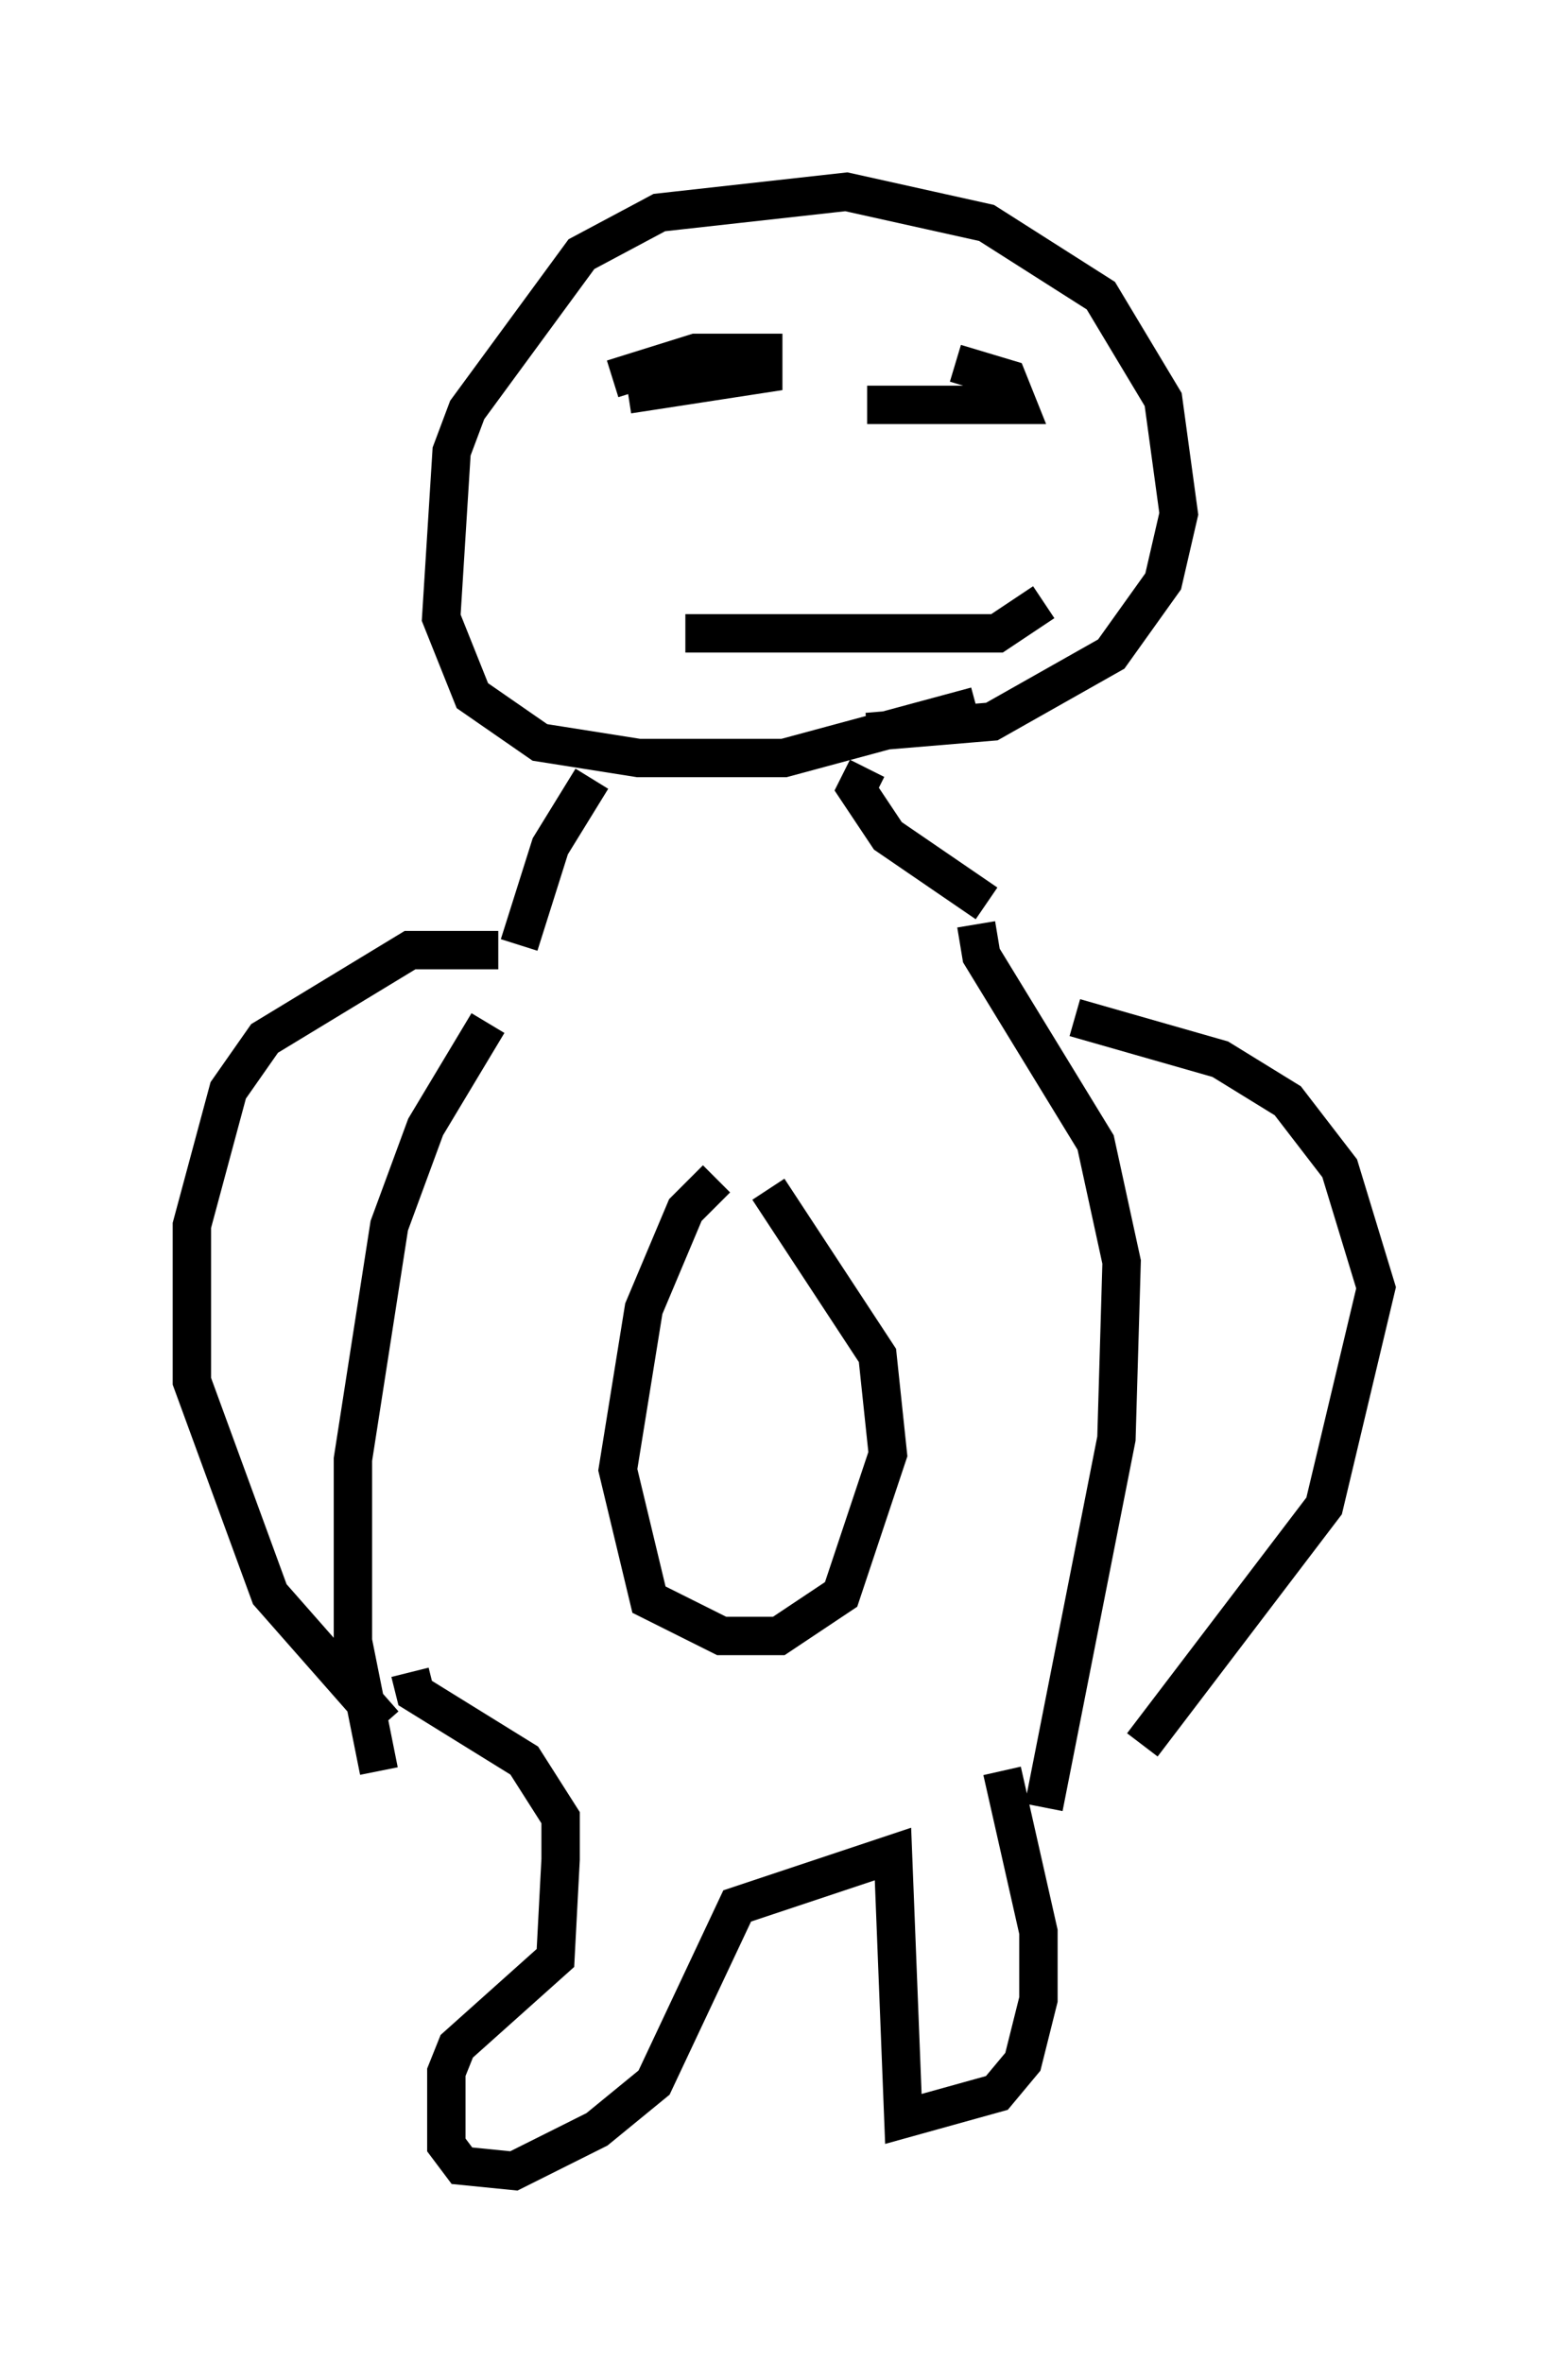 <?xml version="1.0" encoding="utf-8" ?>
<svg baseProfile="full" height="61.556" version="1.1" width="40.852" xmlns="http://www.w3.org/2000/svg" xmlns:ev="http://www.w3.org/2001/xml-events" xmlns:xlink="http://www.w3.org/1999/xlink"><defs /><rect fill="white" height="61.556" width="40.852" x="0" y="0" /><path d="M16.231, 23.403 m-3.518, 3.248 l-1.624, 2.706 -0.947, 2.571 l-0.947, 6.089 0.0, 4.736 l0.677, 3.383 m15.561, -22.057 l0.135, 0.812 2.977, 4.871 l0.677, 3.112 -0.135, 4.601 l-1.894, 9.607 m-8.525, -16.373 l-0.812, 0.812 -1.083, 2.571 l-0.677, 4.195 0.812, 3.383 l1.894, 0.947 1.488, 0.0 l1.624, -1.083 1.218, -3.654 l-0.271, -2.571 -2.842, -4.33 m-9.337, 12.584 l0.135, 0.541 2.842, 1.759 l0.947, 1.488 0.0, 1.083 l-0.135, 2.571 -2.571, 2.3 l-0.271, 0.677 0.0, 1.894 l0.406, 0.541 1.353, 0.135 l2.165, -1.083 1.488, -1.218 l2.165, -4.601 4.059, -1.353 l0.271, 6.901 2.436, -0.677 l0.677, -0.812 0.406, -1.624 l0.0, -1.759 -0.947, -4.195 m-13.126, -21.38 l-2.3, 0.0 -3.789, 2.3 l-0.947, 1.353 -0.947, 3.518 l0.0, 4.059 2.03, 5.548 l2.977, 3.383 m17.997, -18.403 l3.789, 1.083 1.759, 1.083 l1.353, 1.759 0.947, 3.112 l-1.353, 5.683 -4.736, 6.225 m-4.059, -21.921 l-2.571, -1.759 -0.812, -1.218 l0.271, -0.541 m-9.066, 4.601 l0.812, -2.571 1.083, -1.759 m7.172, -1.218 l3.248, -0.271 3.112, -1.759 l1.353, -1.894 0.406, -1.759 l-0.406, -2.977 -1.624, -2.706 l-2.977, -1.894 -3.654, -0.812 l-4.871, 0.541 -2.03, 1.083 l-2.977, 4.059 -0.406, 1.083 l-0.271, 4.33 0.812, 2.03 l1.759, 1.218 2.571, 0.406 l3.789, 0.0 5.007, -1.353 m-9.066, -8.119 l3.518, -0.541 0.0, -0.541 l-1.759, 0.0 -2.165, 0.677 m8.39, 0.271 l0.0, 0.0 m-1.759, 0.406 l3.924, 0.0 -0.271, -0.677 l-1.353, -0.406 m-7.036, 7.036 l8.119, 0.0 1.218, -0.812 " fill="none" stroke="black" stroke-width="1" /></svg>